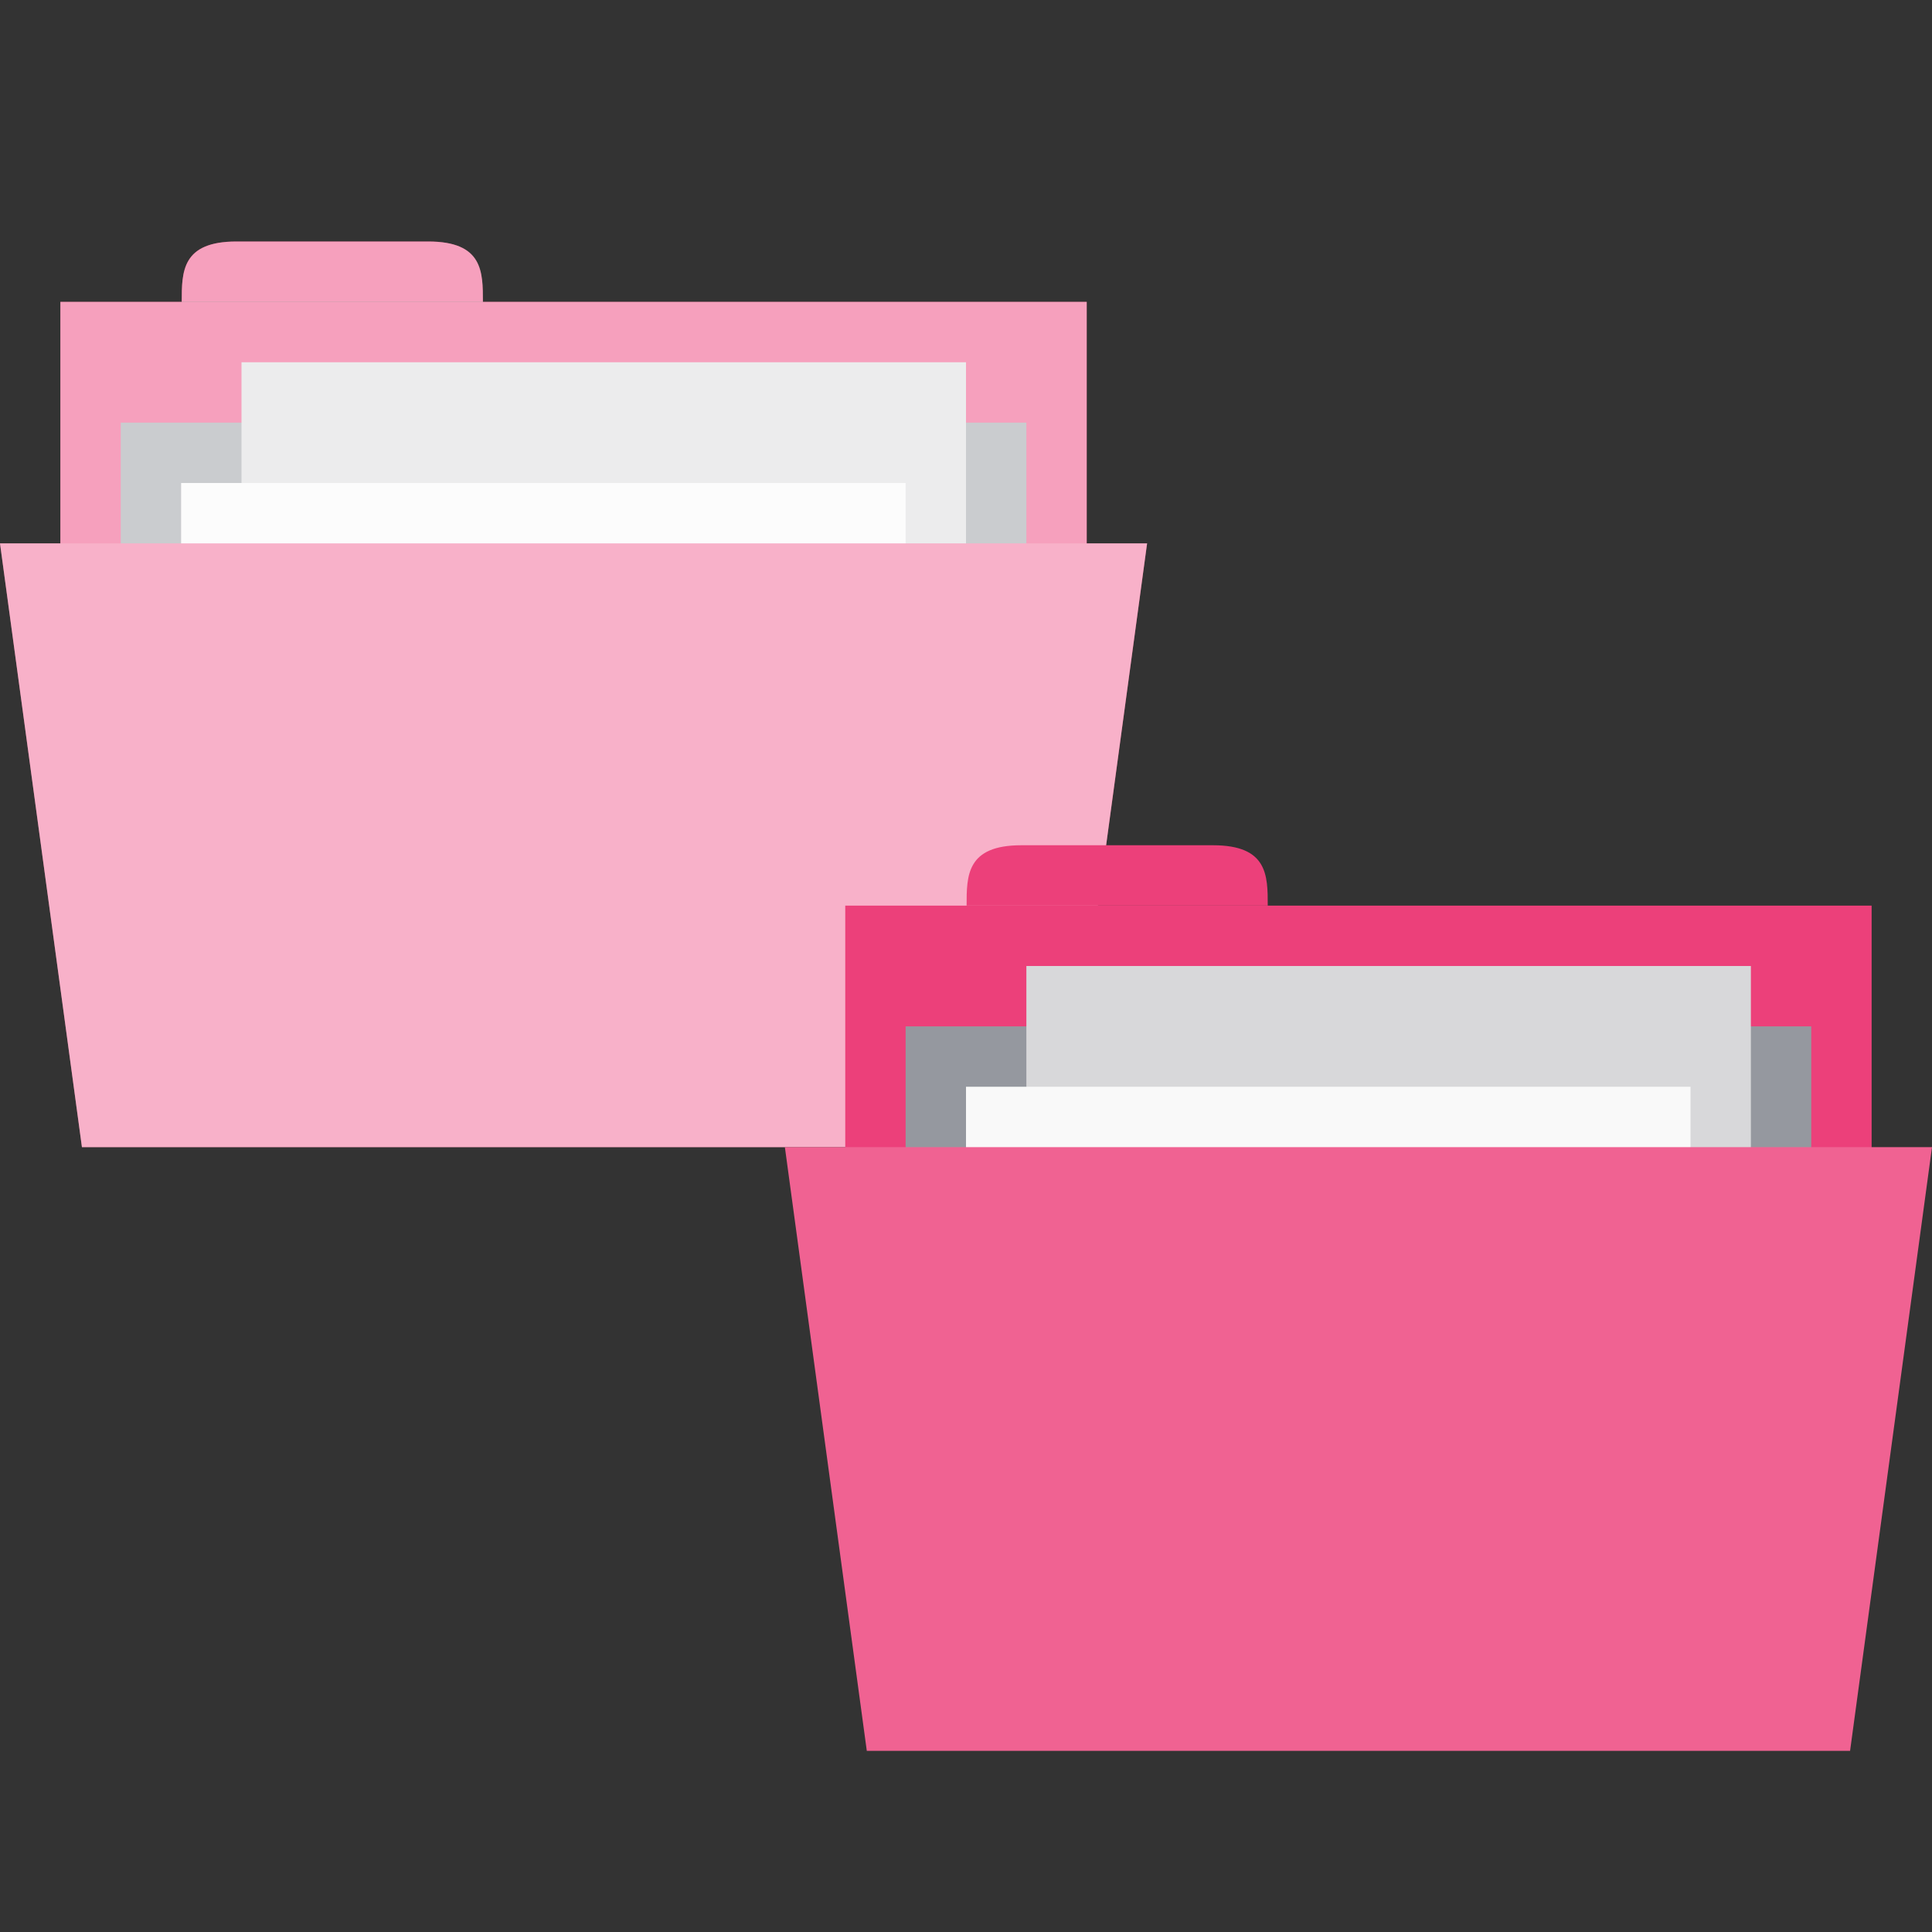 <svg viewBox="0 0 32 32" xmlns="http://www.w3.org/2000/svg">
 <rect x="0" y="0" width="32" height="32" fill="#333333" stroke="none"/>
 <rect width="17" style="fill:#ec407a;fill-opacity:1;stroke:none" height="7" x="1" y="5"/>
 <path d="m 3.01 5 c 0 -0.5 0 -1 0.907 -1 l 3.174 0 c 0.907 0 0.907 0.5 0.907 1 z" style="fill:#ec407a;fill-opacity:1;stroke:none"/>
 <path d="m 2 7 15 0 0 3 -15 0 z" style="fill:#95989f;fill-opacity:1;stroke:none"/>
 <rect width="12" style="fill:#d8d8da;fill-opacity:1;stroke:none" height="9" x="4" y="6"/>
 <rect width="12" style="fill:#f9f9f9;fill-opacity:1;stroke:none" height="9" x="3" y="8"/>
 <path d="M 0,9 19,9 17.643,19 1.357,19 Z" style="fill:#f06292;fill-opacity:1;stroke:none"/>
 <path d="m 3.918 4 c -0.907 0 -0.908 0.5 -0.908 1 l -2.01 0 l 0 4 l -1 0 l 1.357 10 l 16.285 0 l 1.357 -10 l -1 0 l 0 -4 l -10 0 c 0 -0.5 0.001 -1 -0.906 -1 l -3.174 0 z" style="fill:#fff;opacity:0.5;fill-opacity:1;stroke:none"/>
 <rect width="17" style="fill:#ec407a;fill-opacity:1;stroke:none" height="7" x="14" y="15"/>
 <path d="m 16.01 15 c 0 -0.5 0 -1 0.907 -1 l 3.174 0 c 0.907 0 0.907 0.5 0.907 1 z" style="fill:#ec407a;fill-opacity:1;stroke:none"/>
 <path d="m 15 17 15 0 0 3 -15 0 z" style="fill:#95989f;fill-opacity:1;stroke:none"/>
 <rect width="12" style="fill:#d8d8da;fill-opacity:1;stroke:none" height="9" x="17" y="16"/>
 <rect width="12" style="fill:#f9f9f9;fill-opacity:1;stroke:none" height="9" x="16" y="18"/>
 <path d="m 13 19 19 0 l -1.357 10 -16.286 0 z" style="fill:#f06292;fill-opacity:1;stroke:none"/>
</svg>
